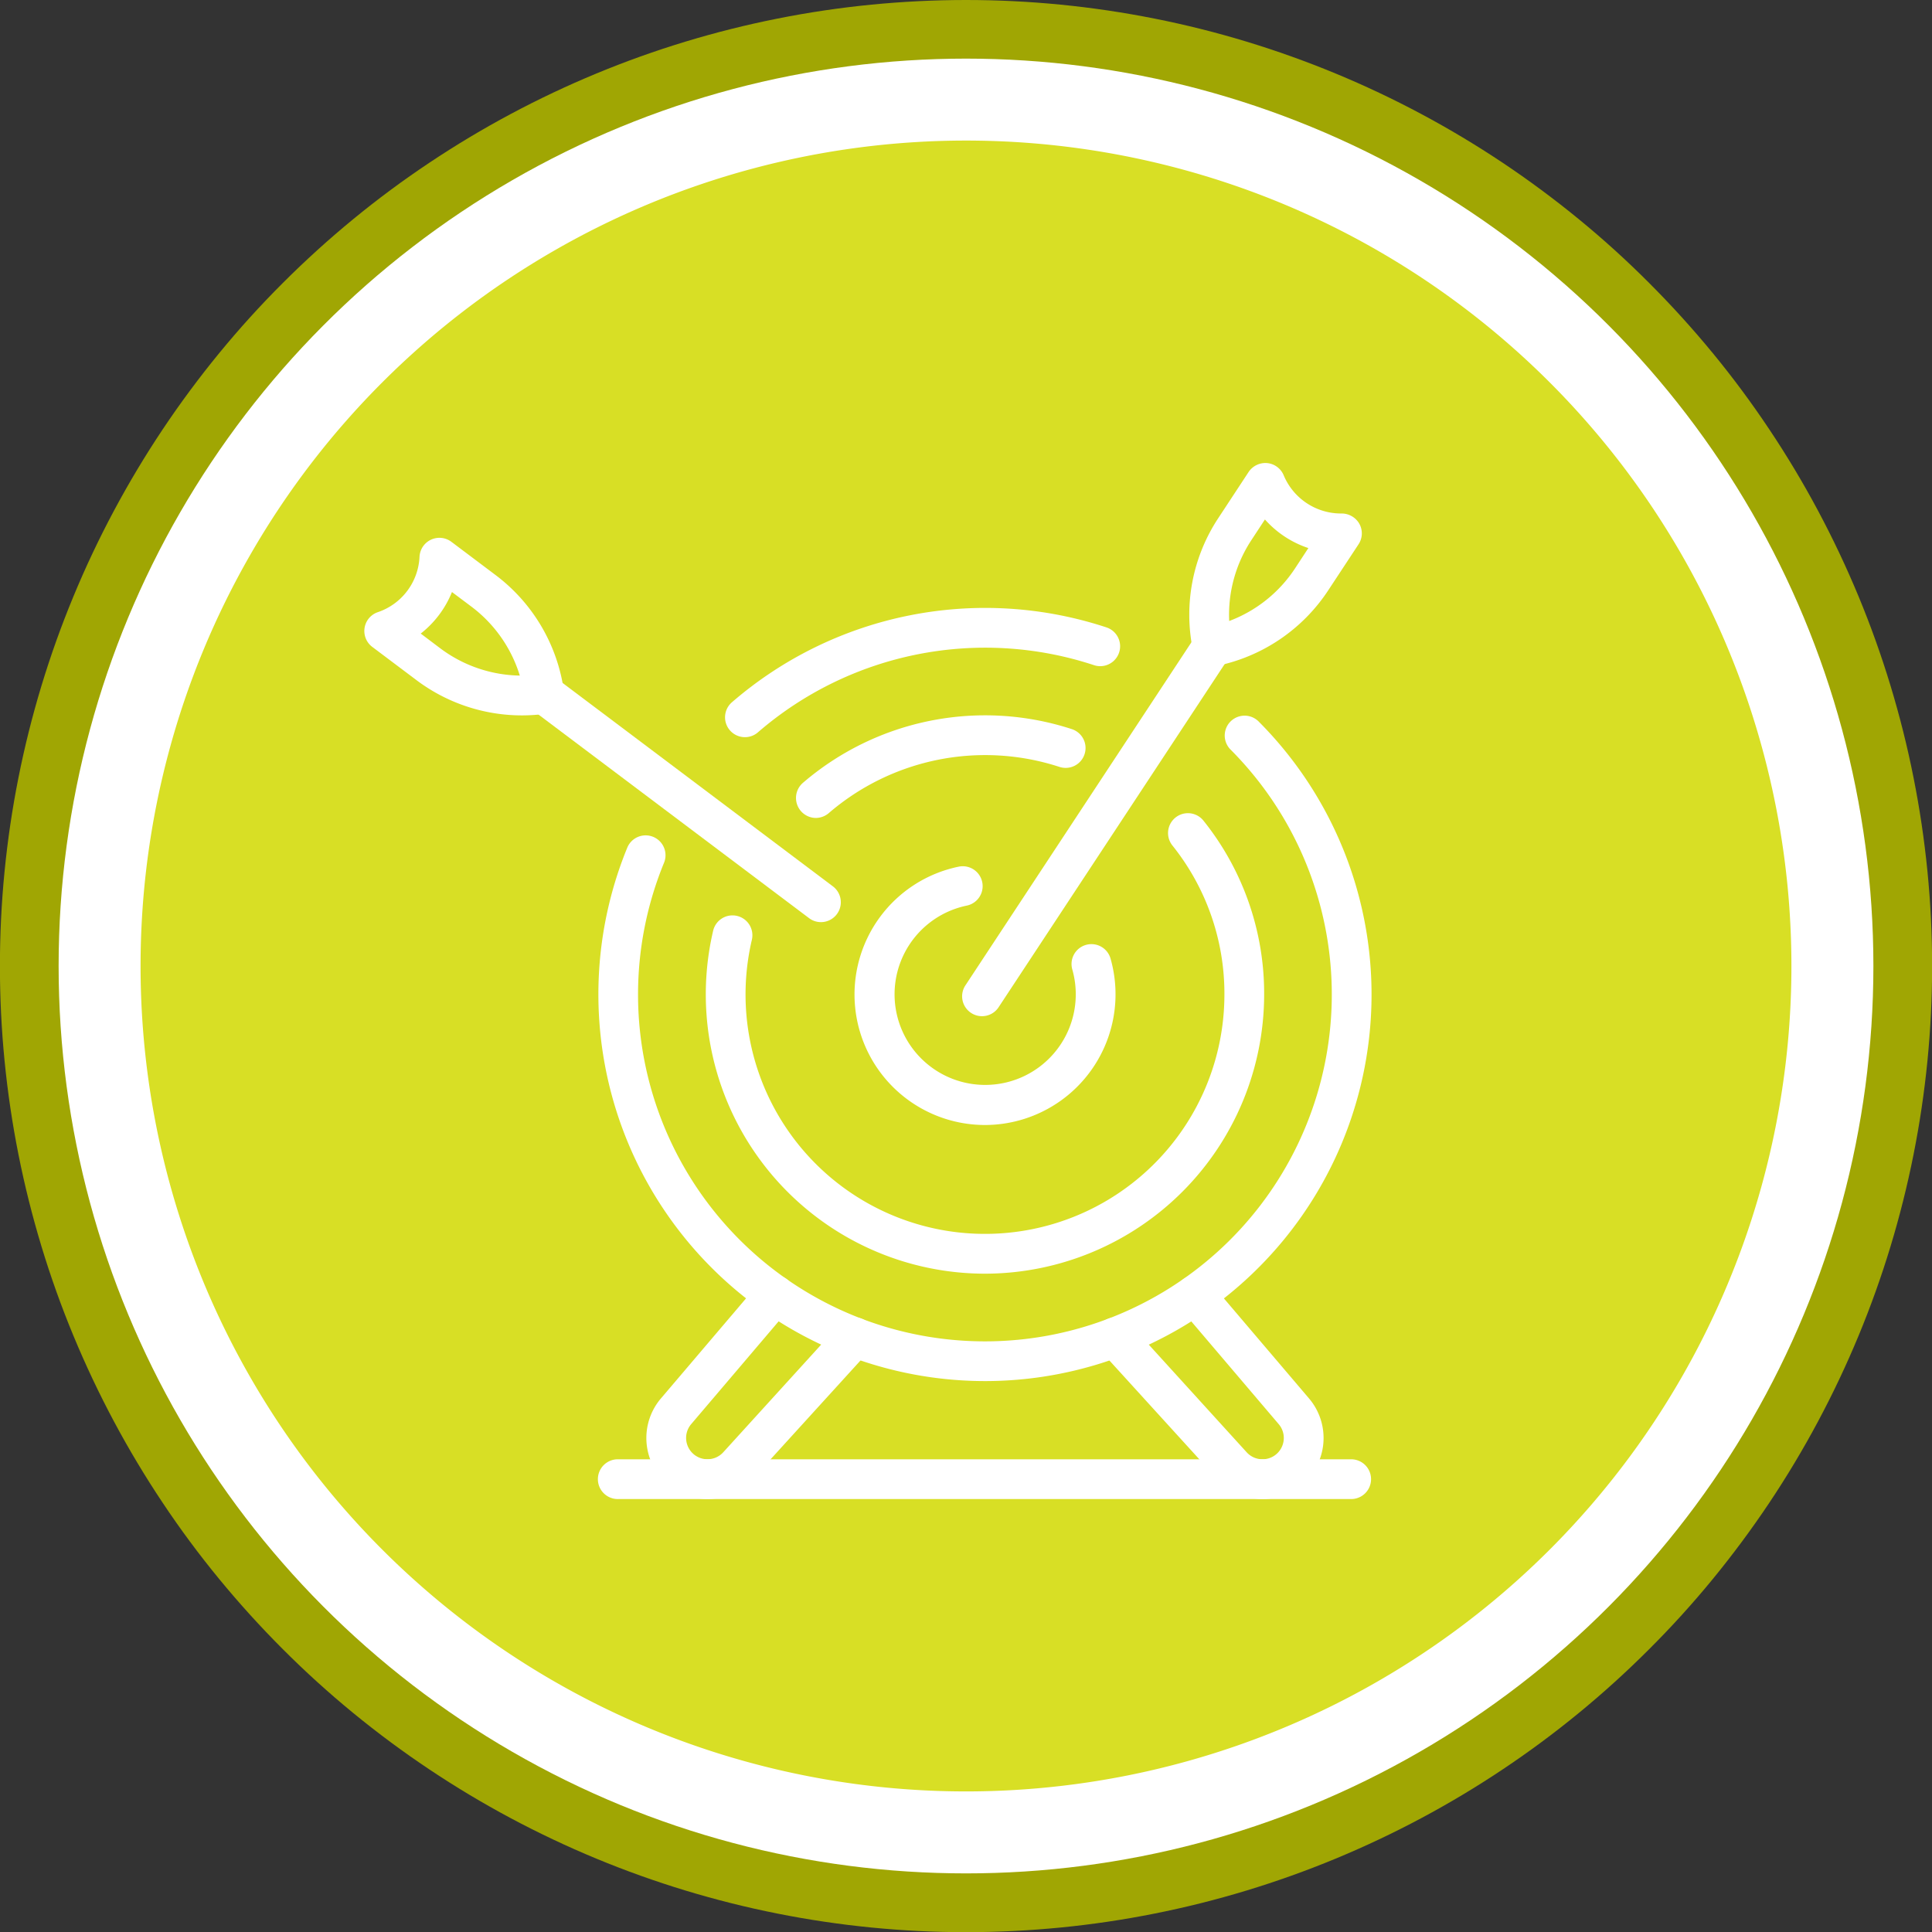 <svg xmlns="http://www.w3.org/2000/svg" width="154.667" height="154.667" viewBox="0 0 154.667 154.667">
  <rect x="0" y="0" width="154.667" height="154.667" fill="#333333" stroke="none"/>
  <g id="Grupo_62078" data-name="Grupo 62078" transform="translate(-473 -4579.933)">
    <g id="Grupo_61393" data-name="Grupo 61393">
      <g id="Grupo_61390" data-name="Grupo 61390" transform="translate(473 4579.933)">
        <path id="Trazado_105095" data-name="Trazado 105095" d="M2682.54,6466.171q3.8,0,7.58.373t7.507,1.114q3.727.739,7.362,1.843t7.146,2.557q3.51,1.453,6.861,3.244t6.51,3.9q3.158,2.111,6.1,4.521t5.623,5.1q2.687,2.687,5.1,5.623t4.521,6.1q2.111,3.157,3.9,6.509t3.245,6.861q1.454,3.509,2.557,7.145t1.844,7.362q.741,3.727,1.114,7.506t.373,7.581q0,3.8-.373,7.58t-1.114,7.508q-.742,3.726-1.844,7.361t-2.557,7.146q-1.455,3.51-3.245,6.861t-3.9,6.51q-2.111,3.158-4.521,6.1t-5.1,5.623q-2.686,2.689-5.623,5.1t-6.1,4.521q-3.159,2.111-6.51,3.9t-6.861,3.244q-3.509,1.454-7.146,2.557t-7.362,1.844q-3.725.743-7.507,1.114t-7.58.373q-3.8,0-7.58-.373t-7.507-1.114q-3.725-.741-7.362-1.844t-7.146-2.557q-3.51-1.455-6.86-3.244t-6.51-3.9q-3.159-2.109-6.1-4.521t-5.624-5.1q-2.686-2.687-5.1-5.623t-4.521-6.1q-2.111-3.16-3.9-6.51t-3.244-6.861q-1.455-3.509-2.557-7.146t-1.844-7.361q-.741-3.727-1.113-7.508t-.372-7.58q0-3.8.372-7.581t1.113-7.506q.741-3.725,1.844-7.362t2.557-7.145q1.453-3.511,3.244-6.861t3.9-6.509q2.111-3.159,4.521-6.1t5.1-5.623q2.688-2.688,5.624-5.1t6.1-4.521q3.158-2.109,6.51-3.9t6.86-3.244q3.51-1.455,7.146-2.557t7.362-1.843q3.726-.743,7.507-1.114T2682.54,6466.171Z" transform="translate(-2605.207 -6466.171)" fill="#a0a603"/>
        <circle id="Elipse_1225" data-name="Elipse 1225" cx="72.641" cy="72.641" r="72.641" transform="translate(4.693 4.693)" fill="#fff"/>
        <path id="shutterstock_793184827" d="M66.08,0A66.08,66.08,0,1,1,0,66.08,66.08,66.08,0,0,1,66.08,0Z" transform="translate(11.253 11.253)" fill="#d8df25"/>
      </g>
      <g id="Grupo_61392" data-name="Grupo 61392" transform="translate(464.151 4492.803)">
        <path id="Trazado_131106" data-name="Trazado 131106" d="M46.776,137.423a1.59,1.59,0,0,1-1.044-2.792,30.992,30.992,0,0,1,30.021-5.983,1.592,1.592,0,0,1-1,3.022,27.814,27.814,0,0,0-26.935,5.363A1.569,1.569,0,0,1,46.776,137.423Z" transform="translate(21.71 8.721)" fill="#fff"/>
        <path id="Trazado_131107" data-name="Trazado 131107" d="M73.614,182.508a30.962,30.962,0,0,1-28.623-42.733,1.591,1.591,0,0,1,2.941,1.213,27.769,27.769,0,1,0,45.316-9.062,1.59,1.59,0,0,1,2.248-2.248,30.946,30.946,0,0,1-21.882,52.83Z" transform="translate(14.087 15.185)" fill="#fff"/>
        <path id="Trazado_131108" data-name="Trazado 131108" d="M48.182,137.425a1.6,1.6,0,0,1-1.04-2.8,22.382,22.382,0,0,1,21.54-4.311,1.591,1.591,0,0,1-.987,3.026,19.193,19.193,0,0,0-18.474,3.7A1.6,1.6,0,0,1,48.182,137.425Z" transform="translate(25.973 15.186)" fill="#fff"/>
        <path id="Trazado_131109" data-name="Trazado 131109" d="M67.15,168.019a22.359,22.359,0,0,1-21.761-27.454,1.591,1.591,0,0,1,3.1.725,19.168,19.168,0,1,0,37.83,4.38,18.963,18.963,0,0,0-4.166-11.934,1.591,1.591,0,0,1,2.49-1.982A22.121,22.121,0,0,1,89.5,145.669,22.373,22.373,0,0,1,67.15,168.019Z" transform="translate(20.551 21.076)" fill="#fff"/>
        <path id="Trazado_131110" data-name="Trazado 131110" d="M58.2,152.922a10.448,10.448,0,0,1-2.1-20.682,1.592,1.592,0,0,1,.641,3.119,7.253,7.253,0,1,0,8.449,5.113,1.592,1.592,0,0,1,3.062-.874A10.463,10.463,0,0,1,58.2,152.922Z" transform="translate(29.502 24.27)" fill="#fff"/>
        <path id="Trazado_131111" data-name="Trazado 131111" d="M56.261,140.475a1.6,1.6,0,0,1-1.559-1.269,14.034,14.034,0,0,1,2.043-10.625l2.413-3.671a1.622,1.622,0,0,1,1.471-.709,1.6,1.6,0,0,1,1.326.959,4.974,4.974,0,0,0,4.642,3.078,1.631,1.631,0,0,1,1.422.822,1.587,1.587,0,0,1-.064,1.644l-2.417,3.671a14.049,14.049,0,0,1-8.953,6.068A1.788,1.788,0,0,1,56.261,140.475Zm4.2-11.757-1.06,1.616a10.87,10.87,0,0,0-1.8,6.511,10.879,10.879,0,0,0,5.278-4.223l1.06-1.616A8.04,8.04,0,0,1,60.463,128.718Z" transform="translate(49.652 0)" fill="#fff"/>
        <path id="Trazado_131112" data-name="Trazado 131112" d="M64.943,148.247a1.569,1.569,0,0,1-.955-.322l-22.16-16.673a1.591,1.591,0,1,1,1.914-2.542L65.9,145.383a1.593,1.593,0,0,1-.959,2.865Z" transform="translate(9.627 12.704)" fill="#fff"/>
        <path id="Trazado_131113" data-name="Trazado 131113" d="M50.629,139.9a14.049,14.049,0,0,1-8.469-2.845l-3.509-2.639a1.592,1.592,0,0,1,.423-2.772,4.92,4.92,0,0,0,3.36-4.444A1.595,1.595,0,0,1,44.98,126l3.513,2.643a14.041,14.041,0,0,1,5.5,9.315,1.6,1.6,0,0,1-1.354,1.8A14.7,14.7,0,0,1,50.629,139.9Zm-8.1-6.551,1.543,1.164a10.893,10.893,0,0,0,6.39,2.2,10.9,10.9,0,0,0-3.884-5.528l-1.547-1.16A8.031,8.031,0,0,1,42.53,133.351Z" transform="translate(0 4.501)" fill="#fff"/>
        <path id="Trazado_131114" data-name="Trazado 131114" d="M51.482,158.637a1.591,1.591,0,0,1-1.326-2.47l18.445-28a1.591,1.591,0,1,1,2.659,1.749L52.812,157.92A1.584,1.584,0,0,1,51.482,158.637Z" transform="translate(35.981 9.844)" fill="#fff"/>
        <path id="Trazado_131115" data-name="Trazado 131115" d="M48.517,158.252a4.887,4.887,0,0,1-3.723-8.058l7.913-9.3a1.589,1.589,0,1,1,2.421,2.059l-7.913,9.3a1.706,1.706,0,0,0,1.3,2.812,1.714,1.714,0,0,0,1.265-.556l9.348-10.278a1.591,1.591,0,1,1,2.353,2.144l-9.348,10.274A4.888,4.888,0,0,1,48.517,158.252Z" transform="translate(16.968 48.885)" fill="#fff"/>
        <path id="Trazado_131116" data-name="Trazado 131116" d="M65.919,158.252a4.88,4.88,0,0,1-3.614-1.6l-9.352-10.274a1.593,1.593,0,0,1,2.357-2.144l9.348,10.278a1.706,1.706,0,0,0,1.261.556,1.706,1.706,0,0,0,1.3-2.812l-7.913-9.3a1.591,1.591,0,0,1,2.426-2.059l7.913,9.3a4.89,4.89,0,0,1-3.727,8.058Z" transform="translate(43.998 48.885)" fill="#fff"/>
        <path id="Trazado_131117" data-name="Trazado 131117" d="M102.97,147.175H44.258a1.592,1.592,0,1,1,0-3.183H102.97a1.592,1.592,0,0,1,0,3.183Z" transform="translate(14.087 59.962)" fill="#fff"/>
      </g>
    </g>
  </g>
</svg>
